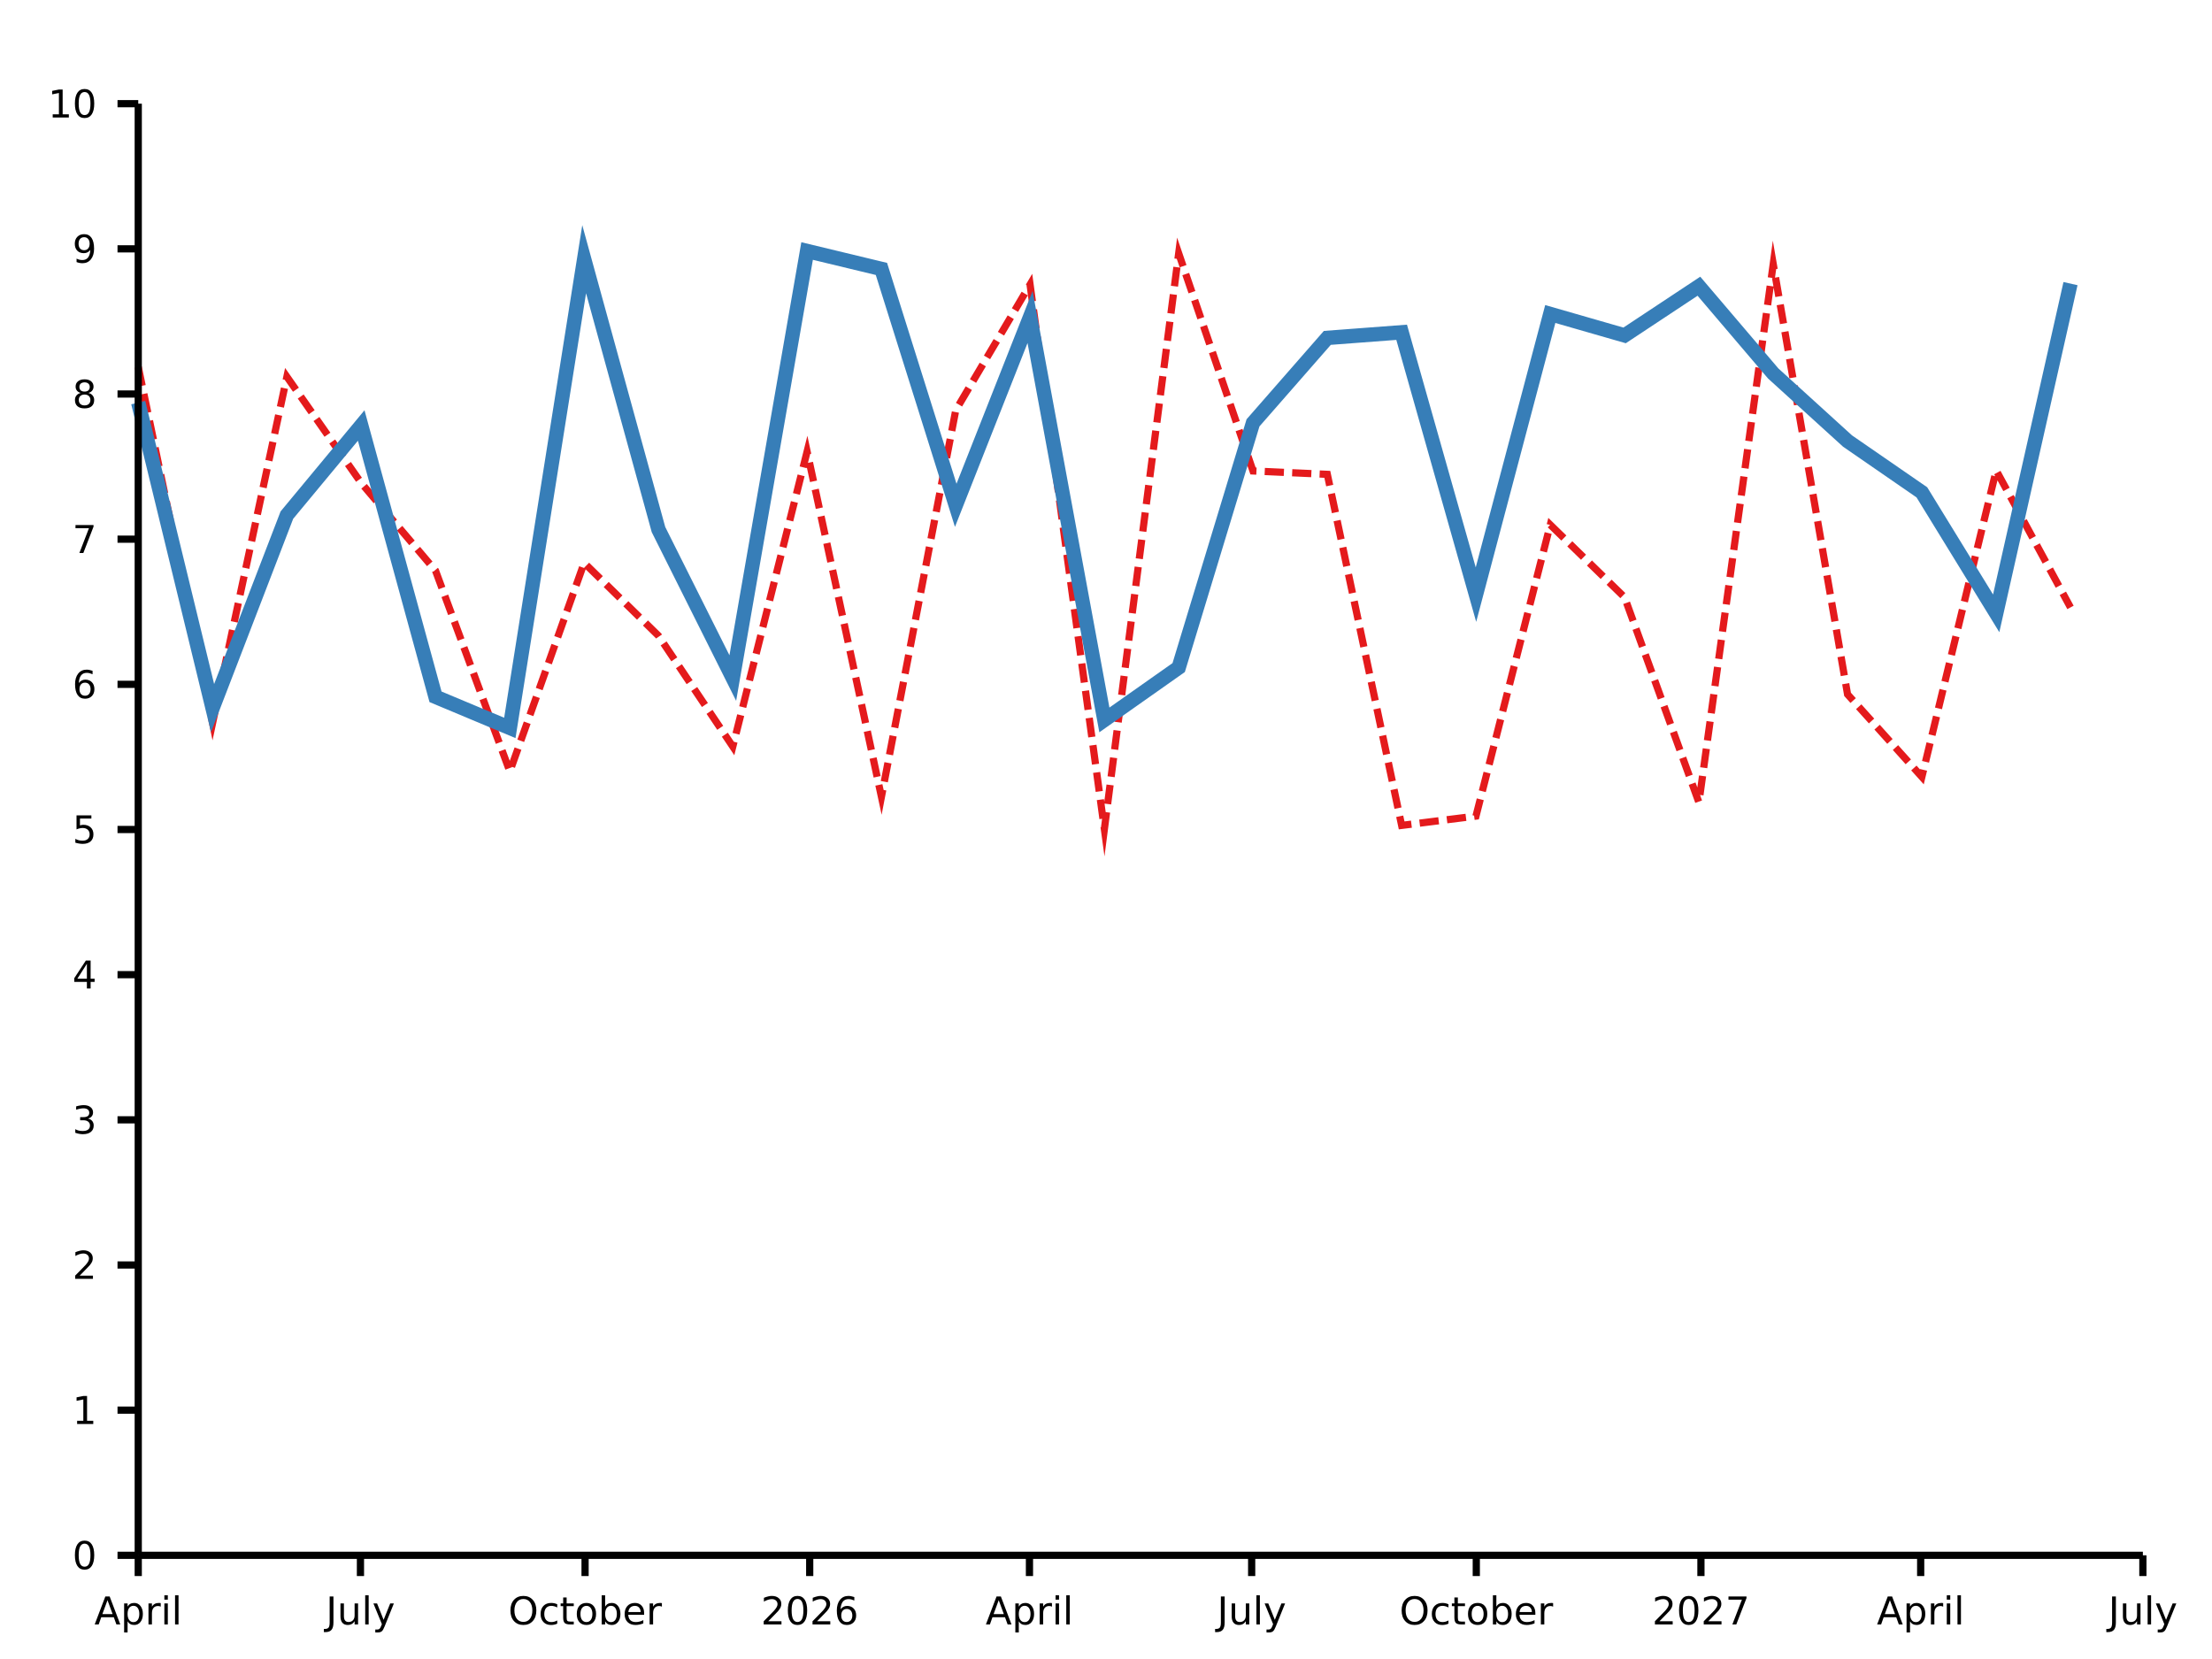 <?xml version="1.0" encoding="UTF-8"?>
<svg xmlns="http://www.w3.org/2000/svg" xmlns:xlink="http://www.w3.org/1999/xlink" width="640px" height="480px" viewBox="0 0 640 480" version="1.1">
<defs>
<g>
<symbol overflow="visible" id="glyph0-0">
<path style="stroke:none;" d="M 0.547 1.969 L 0.547 -7.828 L 6.109 -7.828 L 6.109 1.969 Z M 1.172 1.344 L 5.484 1.344 L 5.484 -7.203 L 1.172 -7.203 Z M 1.172 1.344 "/>
</symbol>
<symbol overflow="visible" id="glyph0-1">
<path style="stroke:none;" d="M 3.797 -7.016 L 2.312 -2.984 L 5.281 -2.984 Z M 3.172 -8.094 L 4.422 -8.094 L 7.5 0 L 6.375 0 L 5.625 -2.078 L 1.984 -2.078 L 1.25 0 L 0.094 0 Z M 3.172 -8.094 "/>
</symbol>
<symbol overflow="visible" id="glyph0-2">
<path style="stroke:none;" d="M 2.016 -0.906 L 2.016 2.312 L 1.016 2.312 L 1.016 -6.078 L 2.016 -6.078 L 2.016 -5.156 C 2.223 -5.52 2.484 -5.785 2.797 -5.953 C 3.117 -6.129 3.504 -6.219 3.953 -6.219 C 4.691 -6.219 5.289 -5.926 5.75 -5.344 C 6.207 -4.758 6.438 -3.988 6.438 -3.031 C 6.438 -2.07 6.207 -1.301 5.75 -0.719 C 5.289 -0.133 4.691 0.156 3.953 0.156 C 3.504 0.156 3.117 0.066 2.797 -0.109 C 2.484 -0.285 2.223 -0.551 2.016 -0.906 Z M 5.406 -3.031 C 5.406 -3.77 5.254 -4.348 4.953 -4.766 C 4.648 -5.18 4.234 -5.391 3.703 -5.391 C 3.18 -5.391 2.77 -5.18 2.469 -4.766 C 2.164 -4.348 2.016 -3.77 2.016 -3.031 C 2.016 -2.301 2.164 -1.723 2.469 -1.297 C 2.77 -0.879 3.18 -0.672 3.703 -0.672 C 4.234 -0.672 4.648 -0.879 4.953 -1.297 C 5.254 -1.723 5.406 -2.301 5.406 -3.031 Z M 5.406 -3.031 "/>
</symbol>
<symbol overflow="visible" id="glyph0-3">
<path style="stroke:none;" d="M 4.562 -5.141 C 4.457 -5.203 4.336 -5.25 4.203 -5.281 C 4.066 -5.312 3.922 -5.328 3.766 -5.328 C 3.203 -5.328 2.77 -5.145 2.469 -4.781 C 2.164 -4.414 2.016 -3.891 2.016 -3.203 L 2.016 0 L 1.016 0 L 1.016 -6.078 L 2.016 -6.078 L 2.016 -5.125 C 2.223 -5.5 2.492 -5.773 2.828 -5.953 C 3.172 -6.129 3.582 -6.219 4.062 -6.219 C 4.125 -6.219 4.195 -6.211 4.281 -6.203 C 4.363 -6.191 4.457 -6.18 4.562 -6.172 Z M 4.562 -5.141 "/>
</symbol>
<symbol overflow="visible" id="glyph0-4">
<path style="stroke:none;" d="M 1.047 -6.078 L 2.047 -6.078 L 2.047 0 L 1.047 0 Z M 1.047 -8.438 L 2.047 -8.438 L 2.047 -7.172 L 1.047 -7.172 Z M 1.047 -8.438 "/>
</symbol>
<symbol overflow="visible" id="glyph0-5">
<path style="stroke:none;" d="M 1.047 -8.438 L 2.047 -8.438 L 2.047 0 L 1.047 0 Z M 1.047 -8.438 "/>
</symbol>
<symbol overflow="visible" id="glyph0-6">
<path style="stroke:none;" d="M 1.094 -8.094 L 2.188 -8.094 L 2.188 -0.562 C 2.188 0.414 2 1.125 1.625 1.562 C 1.258 2 0.664 2.219 -0.156 2.219 L -0.578 2.219 L -0.578 1.297 L -0.234 1.297 C 0.254 1.297 0.598 1.16 0.797 0.891 C 0.992 0.617 1.094 0.133 1.094 -0.562 Z M 1.094 -8.094 "/>
</symbol>
<symbol overflow="visible" id="glyph0-7">
<path style="stroke:none;" d="M 0.938 -2.391 L 0.938 -6.078 L 1.938 -6.078 L 1.938 -2.438 C 1.938 -1.863 2.047 -1.43 2.266 -1.141 C 2.492 -0.848 2.832 -0.703 3.281 -0.703 C 3.82 -0.703 4.25 -0.875 4.562 -1.219 C 4.875 -1.562 5.031 -2.031 5.031 -2.625 L 5.031 -6.078 L 6.031 -6.078 L 6.031 0 L 5.031 0 L 5.031 -0.938 C 4.789 -0.562 4.508 -0.285 4.188 -0.109 C 3.863 0.066 3.492 0.156 3.078 0.156 C 2.379 0.156 1.848 -0.055 1.484 -0.484 C 1.117 -0.922 0.938 -1.555 0.938 -2.391 Z M 0.938 -2.391 "/>
</symbol>
<symbol overflow="visible" id="glyph0-8">
<path style="stroke:none;" d="M 3.578 0.562 C 3.297 1.289 3.02 1.766 2.75 1.984 C 2.477 2.203 2.117 2.312 1.672 2.312 L 0.875 2.312 L 0.875 1.469 L 1.469 1.469 C 1.738 1.469 1.945 1.398 2.094 1.266 C 2.25 1.141 2.422 0.836 2.609 0.359 L 2.781 -0.094 L 0.328 -6.078 L 1.391 -6.078 L 3.281 -1.328 L 5.188 -6.078 L 6.25 -6.078 Z M 3.578 0.562 "/>
</symbol>
<symbol overflow="visible" id="glyph0-9">
<path style="stroke:none;" d="M 4.375 -7.359 C 3.582 -7.359 2.953 -7.062 2.484 -6.469 C 2.016 -5.875 1.781 -5.066 1.781 -4.047 C 1.781 -3.023 2.016 -2.219 2.484 -1.625 C 2.953 -1.031 3.582 -0.734 4.375 -0.734 C 5.176 -0.734 5.805 -1.031 6.266 -1.625 C 6.734 -2.219 6.969 -3.023 6.969 -4.047 C 6.969 -5.066 6.734 -5.875 6.266 -6.469 C 5.805 -7.062 5.176 -7.359 4.375 -7.359 Z M 4.375 -8.25 C 5.508 -8.25 6.414 -7.867 7.094 -7.109 C 7.781 -6.348 8.125 -5.328 8.125 -4.047 C 8.125 -2.766 7.781 -1.742 7.094 -0.984 C 6.414 -0.223 5.508 0.156 4.375 0.156 C 3.238 0.156 2.328 -0.223 1.641 -0.984 C 0.961 -1.742 0.625 -2.766 0.625 -4.047 C 0.625 -5.328 0.961 -6.348 1.641 -7.109 C 2.328 -7.867 3.238 -8.25 4.375 -8.25 Z M 4.375 -8.25 "/>
</symbol>
<symbol overflow="visible" id="glyph0-10">
<path style="stroke:none;" d="M 5.422 -5.844 L 5.422 -4.906 C 5.141 -5.062 4.852 -5.176 4.562 -5.25 C 4.281 -5.332 3.992 -5.375 3.703 -5.375 C 3.055 -5.375 2.555 -5.164 2.203 -4.75 C 1.848 -4.344 1.672 -3.77 1.672 -3.031 C 1.672 -2.289 1.848 -1.711 2.203 -1.297 C 2.555 -0.891 3.055 -0.688 3.703 -0.688 C 3.992 -0.688 4.281 -0.723 4.562 -0.797 C 4.852 -0.879 5.141 -1 5.422 -1.156 L 5.422 -0.234 C 5.141 -0.098 4.848 0 4.547 0.062 C 4.254 0.125 3.941 0.156 3.609 0.156 C 2.691 0.156 1.961 -0.129 1.422 -0.703 C 0.879 -1.273 0.609 -2.051 0.609 -3.031 C 0.609 -4.02 0.879 -4.797 1.422 -5.359 C 1.973 -5.93 2.723 -6.219 3.672 -6.219 C 3.973 -6.219 4.27 -6.188 4.562 -6.125 C 4.852 -6.062 5.141 -5.969 5.422 -5.844 Z M 5.422 -5.844 "/>
</symbol>
<symbol overflow="visible" id="glyph0-11">
<path style="stroke:none;" d="M 2.031 -7.797 L 2.031 -6.078 L 4.094 -6.078 L 4.094 -5.297 L 2.031 -5.297 L 2.031 -2 C 2.031 -1.508 2.098 -1.191 2.234 -1.047 C 2.367 -0.898 2.645 -0.828 3.062 -0.828 L 4.094 -0.828 L 4.094 0 L 3.062 0 C 2.289 0 1.758 -0.141 1.469 -0.422 C 1.176 -0.711 1.031 -1.238 1.031 -2 L 1.031 -5.297 L 0.297 -5.297 L 0.297 -6.078 L 1.031 -6.078 L 1.031 -7.797 Z M 2.031 -7.797 "/>
</symbol>
<symbol overflow="visible" id="glyph0-12">
<path style="stroke:none;" d="M 3.406 -5.375 C 2.863 -5.375 2.438 -5.164 2.125 -4.75 C 1.82 -4.332 1.672 -3.758 1.672 -3.031 C 1.672 -2.301 1.82 -1.727 2.125 -1.312 C 2.438 -0.895 2.863 -0.688 3.406 -0.688 C 3.938 -0.688 4.352 -0.895 4.656 -1.312 C 4.969 -1.738 5.125 -2.312 5.125 -3.031 C 5.125 -3.75 4.969 -4.316 4.656 -4.734 C 4.352 -5.16 3.938 -5.375 3.406 -5.375 Z M 3.406 -6.219 C 4.27 -6.219 4.945 -5.938 5.438 -5.375 C 5.938 -4.812 6.188 -4.031 6.188 -3.031 C 6.188 -2.039 5.938 -1.258 5.438 -0.688 C 4.945 -0.125 4.27 0.156 3.406 0.156 C 2.531 0.156 1.844 -0.125 1.344 -0.688 C 0.852 -1.258 0.609 -2.039 0.609 -3.031 C 0.609 -4.031 0.852 -4.812 1.344 -5.375 C 1.844 -5.938 2.531 -6.219 3.406 -6.219 Z M 3.406 -6.219 "/>
</symbol>
<symbol overflow="visible" id="glyph0-13">
<path style="stroke:none;" d="M 5.406 -3.031 C 5.406 -3.77 5.254 -4.348 4.953 -4.766 C 4.648 -5.18 4.234 -5.391 3.703 -5.391 C 3.18 -5.391 2.77 -5.18 2.469 -4.766 C 2.164 -4.348 2.016 -3.77 2.016 -3.031 C 2.016 -2.301 2.164 -1.723 2.469 -1.297 C 2.77 -0.879 3.18 -0.672 3.703 -0.672 C 4.234 -0.672 4.648 -0.879 4.953 -1.297 C 5.254 -1.723 5.406 -2.301 5.406 -3.031 Z M 2.016 -5.156 C 2.223 -5.52 2.484 -5.785 2.797 -5.953 C 3.117 -6.129 3.504 -6.219 3.953 -6.219 C 4.691 -6.219 5.289 -5.926 5.75 -5.344 C 6.207 -4.758 6.438 -3.988 6.438 -3.031 C 6.438 -2.07 6.207 -1.301 5.75 -0.719 C 5.289 -0.133 4.691 0.156 3.953 0.156 C 3.504 0.156 3.117 0.066 2.797 -0.109 C 2.484 -0.285 2.223 -0.551 2.016 -0.906 L 2.016 0 L 1.016 0 L 1.016 -8.438 L 2.016 -8.438 Z M 2.016 -5.156 "/>
</symbol>
<symbol overflow="visible" id="glyph0-14">
<path style="stroke:none;" d="M 6.25 -3.281 L 6.25 -2.797 L 1.656 -2.797 C 1.695 -2.109 1.898 -1.582 2.266 -1.219 C 2.641 -0.863 3.16 -0.688 3.828 -0.688 C 4.211 -0.688 4.582 -0.734 4.938 -0.828 C 5.301 -0.922 5.66 -1.062 6.016 -1.25 L 6.016 -0.312 C 5.648 -0.156 5.281 -0.039 4.906 0.031 C 4.531 0.113 4.148 0.156 3.766 0.156 C 2.797 0.156 2.023 -0.125 1.453 -0.688 C 0.891 -1.25 0.609 -2.016 0.609 -2.984 C 0.609 -3.973 0.875 -4.758 1.406 -5.344 C 1.945 -5.926 2.676 -6.219 3.594 -6.219 C 4.406 -6.219 5.051 -5.953 5.531 -5.422 C 6.008 -4.898 6.25 -4.188 6.25 -3.281 Z M 5.25 -3.578 C 5.238 -4.129 5.082 -4.566 4.781 -4.891 C 4.488 -5.211 4.098 -5.375 3.609 -5.375 C 3.047 -5.375 2.598 -5.219 2.266 -4.906 C 1.93 -4.594 1.738 -4.148 1.688 -3.578 Z M 5.25 -3.578 "/>
</symbol>
<symbol overflow="visible" id="glyph0-15">
<path style="stroke:none;" d="M 2.125 -0.922 L 5.953 -0.922 L 5.953 0 L 0.812 0 L 0.812 -0.922 C 1.227 -1.348 1.797 -1.926 2.516 -2.656 C 3.234 -3.383 3.688 -3.852 3.875 -4.062 C 4.219 -4.457 4.457 -4.789 4.594 -5.062 C 4.738 -5.332 4.812 -5.598 4.812 -5.859 C 4.812 -6.297 4.66 -6.648 4.359 -6.922 C 4.055 -7.191 3.66 -7.328 3.172 -7.328 C 2.828 -7.328 2.461 -7.266 2.078 -7.141 C 1.703 -7.023 1.301 -6.848 0.875 -6.609 L 0.875 -7.703 C 1.312 -7.879 1.723 -8.016 2.109 -8.109 C 2.492 -8.203 2.844 -8.25 3.156 -8.25 C 4 -8.25 4.664 -8.035 5.156 -7.609 C 5.656 -7.191 5.906 -6.633 5.906 -5.938 C 5.906 -5.602 5.844 -5.285 5.719 -4.984 C 5.594 -4.691 5.367 -4.344 5.047 -3.938 C 4.953 -3.832 4.66 -3.523 4.172 -3.016 C 3.691 -2.516 3.008 -1.816 2.125 -0.922 Z M 2.125 -0.922 "/>
</symbol>
<symbol overflow="visible" id="glyph0-16">
<path style="stroke:none;" d="M 3.531 -7.375 C 2.969 -7.375 2.539 -7.098 2.25 -6.547 C 1.969 -5.992 1.828 -5.16 1.828 -4.047 C 1.828 -2.93 1.969 -2.094 2.25 -1.531 C 2.539 -0.977 2.969 -0.703 3.531 -0.703 C 4.102 -0.703 4.531 -0.977 4.812 -1.531 C 5.094 -2.094 5.234 -2.93 5.234 -4.047 C 5.234 -5.16 5.094 -5.992 4.812 -6.547 C 4.531 -7.098 4.102 -7.375 3.531 -7.375 Z M 3.531 -8.25 C 4.438 -8.25 5.129 -7.891 5.609 -7.172 C 6.086 -6.453 6.328 -5.41 6.328 -4.047 C 6.328 -2.68 6.086 -1.641 5.609 -0.922 C 5.129 -0.203 4.438 0.156 3.531 0.156 C 2.625 0.156 1.93 -0.203 1.453 -0.922 C 0.973 -1.641 0.734 -2.68 0.734 -4.047 C 0.734 -5.41 0.973 -6.453 1.453 -7.172 C 1.93 -7.891 2.625 -8.25 3.531 -8.25 Z M 3.531 -8.25 "/>
</symbol>
<symbol overflow="visible" id="glyph0-17">
<path style="stroke:none;" d="M 3.672 -4.484 C 3.172 -4.484 2.773 -4.316 2.484 -3.984 C 2.203 -3.648 2.062 -3.188 2.062 -2.594 C 2.062 -2.008 2.203 -1.547 2.484 -1.203 C 2.773 -0.867 3.172 -0.703 3.672 -0.703 C 4.16 -0.703 4.547 -0.867 4.828 -1.203 C 5.117 -1.547 5.266 -2.008 5.266 -2.594 C 5.266 -3.188 5.117 -3.648 4.828 -3.984 C 4.547 -4.316 4.16 -4.484 3.672 -4.484 Z M 5.844 -7.922 L 5.844 -6.922 C 5.57 -7.047 5.297 -7.145 5.016 -7.219 C 4.734 -7.289 4.453 -7.328 4.172 -7.328 C 3.453 -7.328 2.898 -7.082 2.516 -6.594 C 2.141 -6.102 1.922 -5.363 1.859 -4.375 C 2.078 -4.688 2.348 -4.926 2.672 -5.094 C 2.992 -5.27 3.348 -5.359 3.734 -5.359 C 4.547 -5.359 5.188 -5.109 5.656 -4.609 C 6.133 -4.117 6.375 -3.445 6.375 -2.594 C 6.375 -1.758 6.125 -1.094 5.625 -0.594 C 5.133 -0.094 4.484 0.156 3.672 0.156 C 2.734 0.156 2.016 -0.203 1.516 -0.922 C 1.023 -1.641 0.781 -2.68 0.781 -4.047 C 0.781 -5.328 1.082 -6.348 1.688 -7.109 C 2.289 -7.867 3.109 -8.25 4.141 -8.25 C 4.41 -8.25 4.688 -8.219 4.969 -8.156 C 5.25 -8.102 5.539 -8.023 5.844 -7.922 Z M 5.844 -7.922 "/>
</symbol>
<symbol overflow="visible" id="glyph0-18">
<path style="stroke:none;" d="M 0.906 -8.094 L 6.125 -8.094 L 6.125 -7.625 L 3.172 0 L 2.031 0 L 4.797 -7.172 L 0.906 -7.172 Z M 0.906 -8.094 "/>
</symbol>
<symbol overflow="visible" id="glyph0-19">
<path style="stroke:none;" d="M 1.375 -0.922 L 3.172 -0.922 L 3.172 -7.094 L 1.219 -6.703 L 1.219 -7.703 L 3.156 -8.094 L 4.25 -8.094 L 4.25 -0.922 L 6.047 -0.922 L 6.047 0 L 1.375 0 Z M 1.375 -0.922 "/>
</symbol>
<symbol overflow="visible" id="glyph0-20">
<path style="stroke:none;" d="M 4.5 -4.359 C 5.031 -4.254 5.441 -4.023 5.734 -3.672 C 6.023 -3.316 6.172 -2.879 6.172 -2.359 C 6.172 -1.555 5.895 -0.938 5.344 -0.5 C 4.801 -0.062 4.023 0.156 3.016 0.156 C 2.672 0.156 2.316 0.117 1.953 0.047 C 1.598 -0.016 1.227 -0.113 0.844 -0.25 L 0.844 -1.297 C 1.145 -1.117 1.477 -0.984 1.844 -0.891 C 2.207 -0.805 2.586 -0.766 2.984 -0.766 C 3.672 -0.766 4.191 -0.898 4.547 -1.172 C 4.91 -1.441 5.094 -1.836 5.094 -2.359 C 5.094 -2.828 4.922 -3.195 4.578 -3.469 C 4.242 -3.738 3.781 -3.875 3.188 -3.875 L 2.25 -3.875 L 2.25 -4.781 L 3.234 -4.781 C 3.773 -4.781 4.188 -4.883 4.469 -5.094 C 4.75 -5.312 4.891 -5.625 4.891 -6.031 C 4.891 -6.445 4.742 -6.766 4.453 -6.984 C 4.16 -7.211 3.738 -7.328 3.188 -7.328 C 2.883 -7.328 2.562 -7.289 2.219 -7.219 C 1.875 -7.156 1.5 -7.055 1.094 -6.922 L 1.094 -7.891 C 1.508 -8.016 1.895 -8.102 2.25 -8.156 C 2.613 -8.219 2.957 -8.25 3.281 -8.25 C 4.113 -8.25 4.77 -8.055 5.25 -7.672 C 5.738 -7.297 5.984 -6.785 5.984 -6.141 C 5.984 -5.691 5.852 -5.312 5.594 -5 C 5.344 -4.695 4.977 -4.484 4.5 -4.359 Z M 4.5 -4.359 "/>
</symbol>
<symbol overflow="visible" id="glyph0-21">
<path style="stroke:none;" d="M 4.203 -7.141 L 1.438 -2.828 L 4.203 -2.828 Z M 3.906 -8.094 L 5.281 -8.094 L 5.281 -2.828 L 6.438 -2.828 L 6.438 -1.906 L 5.281 -1.906 L 5.281 0 L 4.203 0 L 4.203 -1.906 L 0.547 -1.906 L 0.547 -2.969 Z M 3.906 -8.094 "/>
</symbol>
<symbol overflow="visible" id="glyph0-22">
<path style="stroke:none;" d="M 1.203 -8.094 L 5.5 -8.094 L 5.5 -7.172 L 2.203 -7.172 L 2.203 -5.188 C 2.359 -5.238 2.516 -5.281 2.672 -5.312 C 2.836 -5.344 3 -5.359 3.156 -5.359 C 4.062 -5.359 4.773 -5.109 5.297 -4.609 C 5.828 -4.117 6.094 -3.445 6.094 -2.594 C 6.094 -1.727 5.82 -1.051 5.281 -0.562 C 4.738 -0.082 3.973 0.156 2.984 0.156 C 2.648 0.156 2.305 0.125 1.953 0.062 C 1.598 0.008 1.234 -0.07 0.859 -0.188 L 0.859 -1.297 C 1.18 -1.117 1.516 -0.984 1.859 -0.891 C 2.211 -0.805 2.582 -0.766 2.969 -0.766 C 3.594 -0.766 4.086 -0.926 4.453 -1.25 C 4.816 -1.582 5 -2.031 5 -2.594 C 5 -3.156 4.816 -3.602 4.453 -3.938 C 4.086 -4.27 3.594 -4.438 2.969 -4.438 C 2.676 -4.438 2.383 -4.398 2.094 -4.328 C 1.801 -4.266 1.504 -4.164 1.203 -4.031 Z M 1.203 -8.094 "/>
</symbol>
<symbol overflow="visible" id="glyph0-23">
<path style="stroke:none;" d="M 3.531 -3.844 C 3.008 -3.844 2.598 -3.703 2.297 -3.422 C 2.004 -3.148 1.859 -2.77 1.859 -2.281 C 1.859 -1.789 2.004 -1.406 2.297 -1.125 C 2.598 -0.844 3.008 -0.703 3.531 -0.703 C 4.051 -0.703 4.461 -0.844 4.766 -1.125 C 5.066 -1.406 5.219 -1.789 5.219 -2.281 C 5.219 -2.77 5.066 -3.148 4.766 -3.422 C 4.461 -3.703 4.051 -3.844 3.531 -3.844 Z M 2.438 -4.312 C 1.969 -4.426 1.598 -4.645 1.328 -4.969 C 1.066 -5.289 0.938 -5.68 0.938 -6.141 C 0.938 -6.785 1.164 -7.297 1.625 -7.672 C 2.094 -8.055 2.727 -8.25 3.531 -8.25 C 4.332 -8.25 4.961 -8.055 5.422 -7.672 C 5.891 -7.297 6.125 -6.785 6.125 -6.141 C 6.125 -5.68 5.988 -5.289 5.719 -4.969 C 5.457 -4.645 5.094 -4.426 4.625 -4.312 C 5.156 -4.188 5.566 -3.941 5.859 -3.578 C 6.16 -3.223 6.312 -2.789 6.312 -2.281 C 6.312 -1.488 6.07 -0.883 5.594 -0.469 C 5.113 -0.051 4.426 0.156 3.531 0.156 C 2.633 0.156 1.945 -0.051 1.469 -0.469 C 0.988 -0.883 0.75 -1.488 0.75 -2.281 C 0.75 -2.789 0.895 -3.223 1.188 -3.578 C 1.488 -3.941 1.906 -4.188 2.438 -4.312 Z M 2.031 -6.047 C 2.031 -5.617 2.16 -5.285 2.422 -5.047 C 2.691 -4.816 3.062 -4.703 3.531 -4.703 C 4 -4.703 4.363 -4.816 4.625 -5.047 C 4.895 -5.285 5.031 -5.617 5.031 -6.047 C 5.031 -6.461 4.895 -6.785 4.625 -7.016 C 4.363 -7.254 4 -7.375 3.531 -7.375 C 3.062 -7.375 2.691 -7.254 2.422 -7.016 C 2.16 -6.785 2.031 -6.461 2.031 -6.047 Z M 2.031 -6.047 "/>
</symbol>
<symbol overflow="visible" id="glyph0-24">
<path style="stroke:none;" d="M 1.219 -0.172 L 1.219 -1.172 C 1.488 -1.035 1.766 -0.93 2.047 -0.859 C 2.336 -0.797 2.617 -0.766 2.891 -0.766 C 3.609 -0.766 4.156 -1.004 4.531 -1.484 C 4.914 -1.973 5.141 -2.711 5.203 -3.703 C 4.984 -3.398 4.711 -3.164 4.391 -3 C 4.078 -2.832 3.723 -2.75 3.328 -2.75 C 2.516 -2.75 1.875 -2.992 1.406 -3.484 C 0.938 -3.973 0.703 -4.641 0.703 -5.484 C 0.703 -6.316 0.945 -6.984 1.438 -7.484 C 1.926 -7.992 2.582 -8.25 3.406 -8.25 C 4.344 -8.25 5.055 -7.891 5.547 -7.172 C 6.035 -6.453 6.281 -5.41 6.281 -4.047 C 6.281 -2.766 5.977 -1.742 5.375 -0.984 C 4.77 -0.223 3.957 0.156 2.938 0.156 C 2.656 0.156 2.375 0.129 2.094 0.078 C 1.812 0.023 1.52 -0.055 1.219 -0.172 Z M 3.406 -3.609 C 3.895 -3.609 4.281 -3.773 4.562 -4.109 C 4.852 -4.441 5 -4.898 5 -5.484 C 5 -6.066 4.852 -6.523 4.562 -6.859 C 4.281 -7.203 3.895 -7.375 3.406 -7.375 C 2.906 -7.375 2.508 -7.203 2.219 -6.859 C 1.938 -6.523 1.797 -6.066 1.797 -5.484 C 1.797 -4.898 1.938 -4.441 2.219 -4.109 C 2.508 -3.773 2.906 -3.609 3.406 -3.609 Z M 3.406 -3.609 "/>
</symbol>
</g>
</defs>
<g id="surface0">
<path style="fill:none;stroke-width:2.083;stroke-linecap:butt;stroke-linejoin:miter;stroke:rgb(89.412%,10.196%,10.98%);stroke-opacity:1;stroke-dasharray:5.55,2.4;stroke-miterlimit:10;" d="M 40 373.82 L 61.504 270.816 L 83.004 370.988 L 104.508 340.27 L 126.008 314.898 L 147.512 256.797 L 169.016 317.152 L 190.516 296.062 L 212.02 264 L 233.52 349.348 L 255.023 249.477 L 276.523 361.297 L 298.027 397.676 L 319.531 240.129 L 341.031 406.691 L 362.535 343.738 L 384.035 342.758 L 405.539 241.188 L 427.043 243.875 L 448.543 328.164 L 470.047 307.176 L 491.547 247.84 L 513.051 403.59 L 534.555 279.105 L 556.055 255.223 L 577.559 343.891 L 599.059 304.254 " transform="matrix(1,0,0,-1,0,480)"/>
<path style="fill:none;stroke-width:4.167;stroke-linecap:butt;stroke-linejoin:miter;stroke:rgb(21.569%,49.412%,72.157%);stroke-opacity:1;stroke-miterlimit:10;" d="M 40 363.516 L 61.504 275.125 L 83.004 330.965 L 104.508 356.891 L 126.008 278.395 L 147.512 269.391 L 169.016 405.004 L 190.516 326.793 L 212.02 283.82 L 233.52 407.371 L 255.023 402.191 L 276.523 333.793 L 298.027 388.281 L 319.531 271.703 L 341.031 286.852 L 362.535 357.66 L 384.035 382.238 L 405.539 383.863 L 427.043 307.957 L 448.543 389.145 L 470.047 382.957 L 491.547 397.188 L 513.051 371.938 L 534.555 352.391 L 556.055 337.555 L 577.559 302.543 L 599.059 397.941 " transform="matrix(1,0,0,-1,0,480)"/>
<path style="fill:none;stroke-width:2.083;stroke-linecap:butt;stroke-linejoin:miter;stroke:rgb(0%,0%,0%);stroke-opacity:1;stroke-miterlimit:10;" d="M 40 30 L 620 30 M 40 30 L 40 24 M 104.289 30 L 104.289 24 M 169.281 30 L 169.281 24 M 234.273 30 L 234.273 24 M 297.855 30 L 297.855 24 M 362.145 30 L 362.145 24 M 427.137 30 L 427.137 24 M 492.133 30 L 492.133 24 M 555.711 30 L 555.711 24 M 620 30 L 620 24 " transform="matrix(1,0,0,-1,0,480)"/>
<g style="fill:rgb(0%,0%,0%);fill-opacity:1;">
  <use xlink:href="#glyph0-1" x="27.305" y="470"/>
  <use xlink:href="#glyph0-2" x="34.898" y="470"/>
  <use xlink:href="#glyph0-3" x="41.945" y="470"/>
  <use xlink:href="#glyph0-4" x="46.508" y="470"/>
  <use xlink:href="#glyph0-5" x="49.602" y="470"/>
</g>
<g style="fill:rgb(0%,0%,0%);fill-opacity:1;">
  <use xlink:href="#glyph0-6" x="94.287" y="470"/>
  <use xlink:href="#glyph0-7" x="97.569" y="470"/>
  <use xlink:href="#glyph0-5" x="104.616" y="470"/>
  <use xlink:href="#glyph0-8" x="107.709" y="470"/>
</g>
<g style="fill:rgb(0%,0%,0%);fill-opacity:1;">
  <use xlink:href="#glyph0-9" x="147.055" y="470"/>
  <use xlink:href="#glyph0-10" x="155.805" y="470"/>
  <use xlink:href="#glyph0-11" x="161.914" y="470"/>
  <use xlink:href="#glyph0-12" x="166.274" y="470"/>
  <use xlink:href="#glyph0-13" x="173.07" y="470"/>
  <use xlink:href="#glyph0-14" x="180.117" y="470"/>
  <use xlink:href="#glyph0-3" x="186.945" y="470"/>
</g>
<g style="fill:rgb(0%,0%,0%);fill-opacity:1;">
  <use xlink:href="#glyph0-15" x="220.15" y="470"/>
  <use xlink:href="#glyph0-16" x="227.213" y="470"/>
  <use xlink:href="#glyph0-15" x="234.275" y="470"/>
  <use xlink:href="#glyph0-17" x="241.338" y="470"/>
</g>
<g style="fill:rgb(0%,0%,0%);fill-opacity:1;">
  <use xlink:href="#glyph0-1" x="285.161" y="470"/>
  <use xlink:href="#glyph0-2" x="292.755" y="470"/>
  <use xlink:href="#glyph0-3" x="299.802" y="470"/>
  <use xlink:href="#glyph0-4" x="304.364" y="470"/>
  <use xlink:href="#glyph0-5" x="307.458" y="470"/>
</g>
<g style="fill:rgb(0%,0%,0%);fill-opacity:1;">
  <use xlink:href="#glyph0-6" x="352.144" y="470"/>
  <use xlink:href="#glyph0-7" x="355.425" y="470"/>
  <use xlink:href="#glyph0-5" x="362.472" y="470"/>
  <use xlink:href="#glyph0-8" x="365.566" y="470"/>
</g>
<g style="fill:rgb(0%,0%,0%);fill-opacity:1;">
  <use xlink:href="#glyph0-9" x="404.911" y="470"/>
  <use xlink:href="#glyph0-10" x="413.661" y="470"/>
  <use xlink:href="#glyph0-11" x="419.77" y="470"/>
  <use xlink:href="#glyph0-12" x="424.13" y="470"/>
  <use xlink:href="#glyph0-13" x="430.927" y="470"/>
  <use xlink:href="#glyph0-14" x="437.974" y="470"/>
  <use xlink:href="#glyph0-3" x="444.802" y="470"/>
</g>
<g style="fill:rgb(0%,0%,0%);fill-opacity:1;">
  <use xlink:href="#glyph0-15" x="478.007" y="470"/>
  <use xlink:href="#glyph0-16" x="485.069" y="470"/>
  <use xlink:href="#glyph0-15" x="492.132" y="470"/>
  <use xlink:href="#glyph0-18" x="499.194" y="470"/>
</g>
<g style="fill:rgb(0%,0%,0%);fill-opacity:1;">
  <use xlink:href="#glyph0-1" x="543.017" y="470"/>
  <use xlink:href="#glyph0-2" x="550.611" y="470"/>
  <use xlink:href="#glyph0-3" x="557.658" y="470"/>
  <use xlink:href="#glyph0-4" x="562.22" y="470"/>
  <use xlink:href="#glyph0-5" x="565.314" y="470"/>
</g>
<g style="fill:rgb(0%,0%,0%);fill-opacity:1;">
  <use xlink:href="#glyph0-6" x="610" y="470"/>
  <use xlink:href="#glyph0-7" x="613.281" y="470"/>
  <use xlink:href="#glyph0-5" x="620.328" y="470"/>
  <use xlink:href="#glyph0-8" x="623.422" y="470"/>
</g>
<path style="fill:none;stroke-width:2.083;stroke-linecap:butt;stroke-linejoin:miter;stroke:rgb(0%,0%,0%);stroke-opacity:1;stroke-miterlimit:10;" d="M 40 30 L 40 450 M 40 30 L 34 30 M 40 72 L 34 72 M 40 114 L 34 114 M 40 156 L 34 156 M 40 198 L 34 198 M 40 240 L 34 240 M 40 282 L 34 282 M 40 324 L 34 324 M 40 366 L 34 366 M 40 408 L 34 408 M 40 450 L 34 450 " transform="matrix(1,0,0,-1,0,480)"/>
<g style="fill:rgb(0%,0%,0%);fill-opacity:1;">
  <use xlink:href="#glyph0-16" x="20.938" y="454"/>
</g>
<g style="fill:rgb(0%,0%,0%);fill-opacity:1;">
  <use xlink:href="#glyph0-19" x="20.938" y="412"/>
</g>
<g style="fill:rgb(0%,0%,0%);fill-opacity:1;">
  <use xlink:href="#glyph0-15" x="20.938" y="370"/>
</g>
<g style="fill:rgb(0%,0%,0%);fill-opacity:1;">
  <use xlink:href="#glyph0-20" x="20.938" y="328"/>
</g>
<g style="fill:rgb(0%,0%,0%);fill-opacity:1;">
  <use xlink:href="#glyph0-21" x="20.938" y="286"/>
</g>
<g style="fill:rgb(0%,0%,0%);fill-opacity:1;">
  <use xlink:href="#glyph0-22" x="20.938" y="244"/>
</g>
<g style="fill:rgb(0%,0%,0%);fill-opacity:1;">
  <use xlink:href="#glyph0-17" x="20.938" y="202"/>
</g>
<g style="fill:rgb(0%,0%,0%);fill-opacity:1;">
  <use xlink:href="#glyph0-18" x="20.938" y="160"/>
</g>
<g style="fill:rgb(0%,0%,0%);fill-opacity:1;">
  <use xlink:href="#glyph0-23" x="20.938" y="118"/>
</g>
<g style="fill:rgb(0%,0%,0%);fill-opacity:1;">
  <use xlink:href="#glyph0-24" x="20.938" y="76"/>
</g>
<g style="fill:rgb(0%,0%,0%);fill-opacity:1;">
  <use xlink:href="#glyph0-19" x="13.875" y="34"/>
  <use xlink:href="#glyph0-16" x="20.938" y="34"/>
</g>
</g>
</svg>

